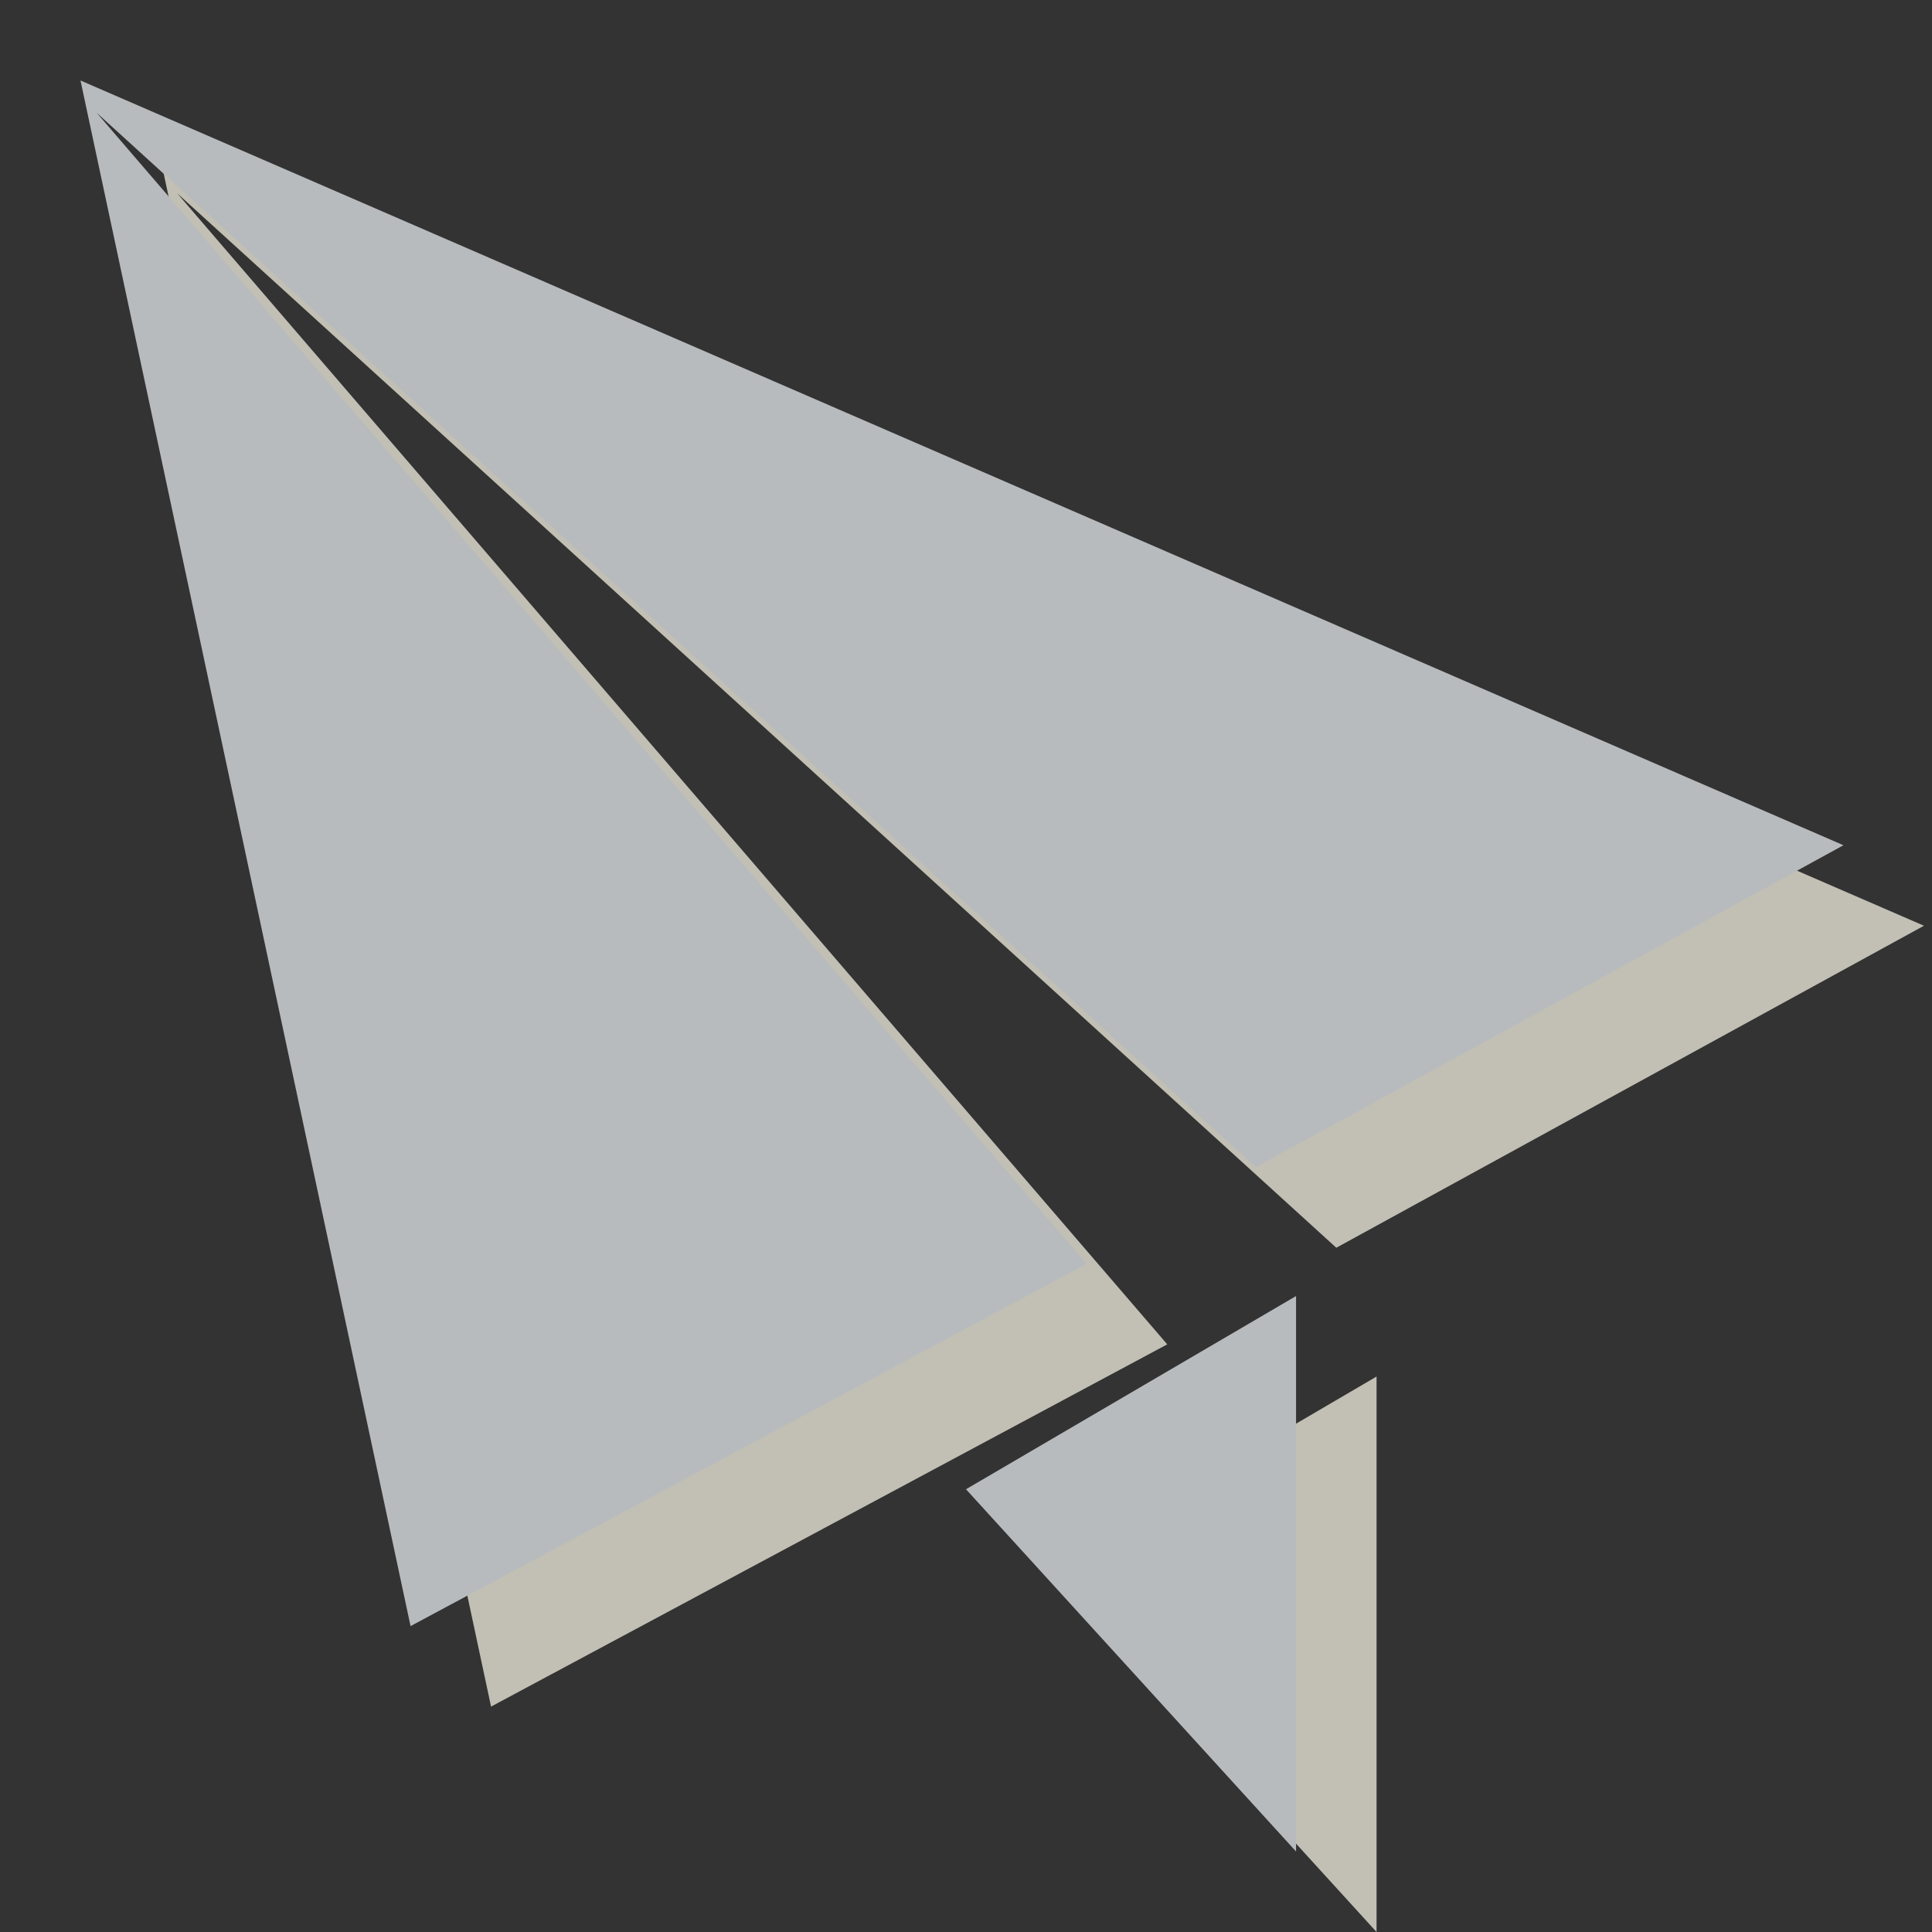 <svg xmlns="http://www.w3.org/2000/svg" viewBox="0 0 24 24"><rect x="0" y="0" width="24" height="24" fill="#333333" stroke="none"/><g><g opacity="0.75"><path fill-rule="evenodd" clip-rule="evenodd" fill="#F2EFDF" d="M6.1,21.2l8.4-4.5L2.2,2.4l14.4,13.1l7.3-4L2,2L6.1,21.2z M17.1,24v-6.9L13,19.5L17.1,24z"/></g><g><g><path fill-rule="evenodd" clip-rule="evenodd" fill="#B8BBBD" d="M5.1,20.2l8.4-4.5L1.2,1.4l14.4,13.1l7.3-4L1,1L5.1,20.2z M16.1,23v-6.9L12,18.5L16.1,23z"/></g></g></g></svg>
